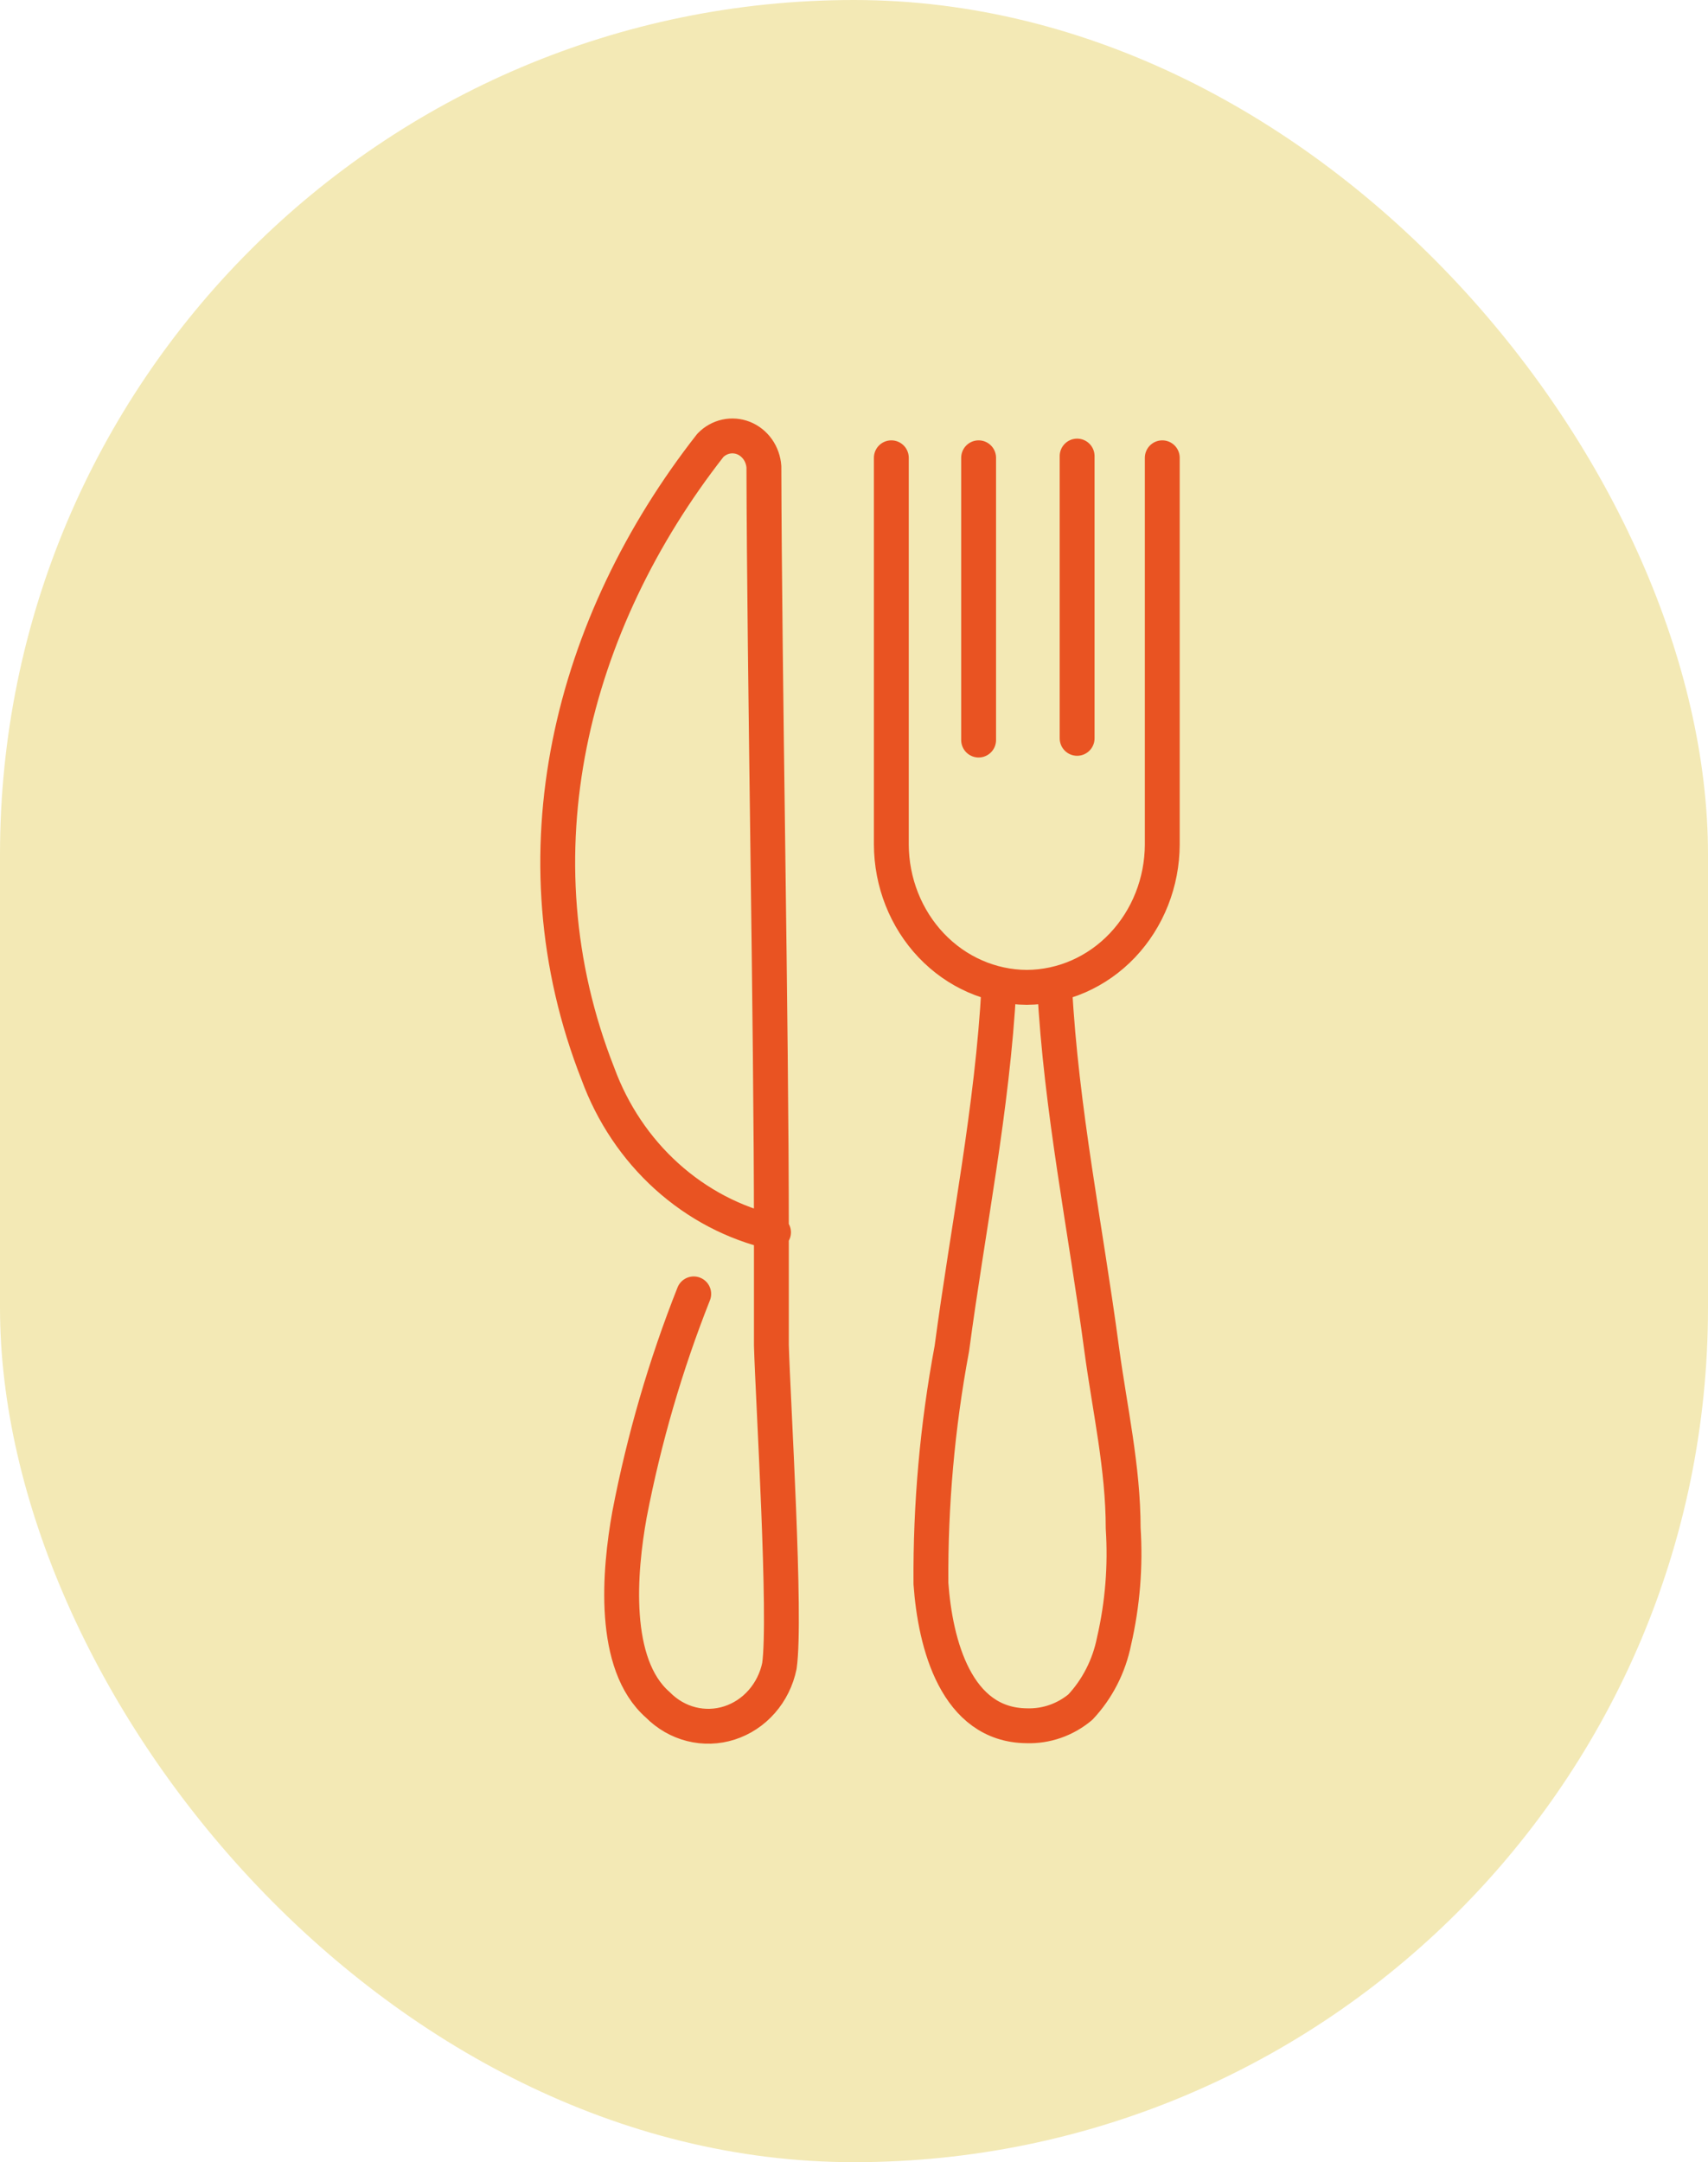 <svg width="49" height="62" viewBox="0 0 49 62" fill="none" xmlns="http://www.w3.org/2000/svg">
<rect width="49" height="62" rx="24.5" fill="#F3E9B5"/>
<path d="M19.902 37.102C19.093 39.143 18.476 41.263 18.059 43.431C17.767 45.05 17.537 47.721 18.873 48.887C19.141 49.158 19.472 49.349 19.833 49.44C20.195 49.531 20.572 49.519 20.927 49.405C21.282 49.291 21.602 49.08 21.854 48.792C22.106 48.505 22.281 48.152 22.36 47.77C22.56 46.378 22.176 40.178 22.13 38.575C22.13 37.523 22.13 36.454 22.13 35.337C22.13 29.348 21.93 19.376 21.915 13.386C21.902 13.205 21.841 13.03 21.738 12.885C21.635 12.739 21.494 12.627 21.333 12.562C21.171 12.498 20.996 12.483 20.827 12.52C20.658 12.557 20.502 12.644 20.379 12.771C16.385 17.87 14.679 24.508 17.153 30.789C17.57 31.927 18.249 32.938 19.128 33.731C20.008 34.525 21.06 35.077 22.191 35.337M28.659 28.279C28.474 31.776 27.767 35.208 27.307 38.672C26.892 40.89 26.691 43.146 26.707 45.406C26.83 47.139 27.43 49.47 29.457 49.486C30.013 49.504 30.557 49.315 30.993 48.952C31.482 48.432 31.818 47.774 31.961 47.057C32.205 45.999 32.293 44.907 32.222 43.82C32.222 42.088 31.838 40.404 31.608 38.705C31.147 35.24 30.44 31.808 30.256 28.312M28.075 13.127V21.221M30.901 21.172V13.078M25.571 13.127V24.216C25.575 25.301 25.986 26.34 26.714 27.108C27.442 27.875 28.428 28.307 29.457 28.312C30.487 28.307 31.473 27.875 32.201 27.108C32.929 26.34 33.34 25.301 33.344 24.216V13.127" stroke="#E95322" stroke-linecap="round" stroke-linejoin="round"/>
</svg>

